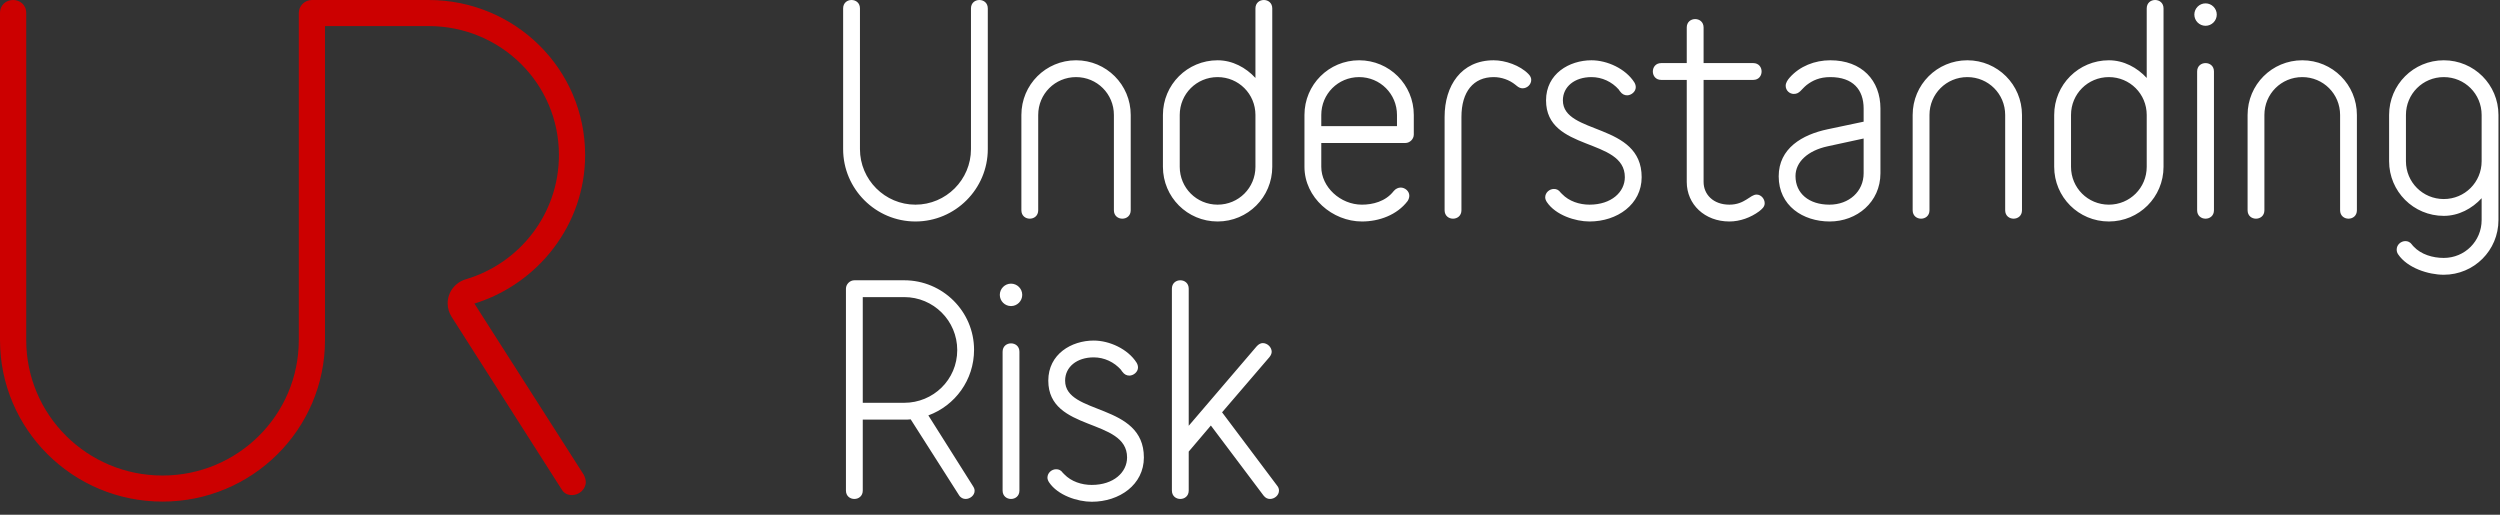 <?xml version="1.0" encoding="UTF-8" standalone="no"?>
<svg width="170px" height="35px" viewBox="0 0 170 35" version="1.1" xmlns="http://www.w3.org/2000/svg" xmlns:xlink="http://www.w3.org/1999/xlink" xmlns:sketch="http://www.bohemiancoding.com/sketch/ns">
    <rect x="0" y="0" width="170" height="35" fill="#333333" stroke="none"/>
    <!-- Generator: Sketch 3.5.2 (25235) - http://www.bohemiancoding.com/sketch -->
    <title>UR-full-neg</title>
    <desc>Created with Sketch.</desc>
    <defs></defs>
    <g id="Page-1" stroke="none" stroke-width="1" fill="none" fill-rule="evenodd" sketch:type="MSPage">
        <g id="1-7" sketch:type="MSArtboardGroup" transform="translate(-557, -2689)">
            <g id="UR-full-neg" sketch:type="MSLayerGroup" transform="translate(557, 2689)">
                <path d="M62.251,15.061 C59.544,15.061 57.333,12.849 57.333,10.142 L57.333,0.573 C57.333,0.191 57.619,0 57.905,0 C58.191,0 58.477,0.191 58.477,0.573 L58.477,10.142 C58.477,12.22 60.173,13.917 62.251,13.917 C64.329,13.917 66.026,12.22 66.026,10.142 L66.026,0.573 C66.026,0.191 66.312,0 66.598,0 C66.884,0 67.17,0.191 67.17,0.573 L67.17,10.142 C67.17,12.849 64.959,15.061 62.251,15.061 Z M76.317,14.87 C76.031,14.87 75.745,14.679 75.745,14.298 L75.745,7.817 C75.745,6.387 74.602,5.243 73.172,5.243 C71.742,5.243 70.598,6.387 70.598,7.817 L70.598,14.298 C70.598,14.679 70.312,14.87 70.026,14.87 C69.74,14.87 69.454,14.679 69.454,14.298 L69.454,7.817 C69.454,5.757 71.112,4.099 73.172,4.099 C75.23,4.099 76.889,5.757 76.889,7.817 L76.889,14.298 C76.889,14.679 76.603,14.87 76.317,14.87 Z M85.37,7.817 C85.37,6.387 84.226,5.243 82.797,5.243 C81.367,5.243 80.222,6.387 80.222,7.817 L80.222,11.343 C80.222,12.773 81.367,13.917 82.797,13.917 C84.226,13.917 85.37,12.773 85.37,11.343 L85.37,7.817 Z M85.37,0.573 C85.37,0.191 85.656,0 85.942,0 C86.228,0 86.514,0.191 86.514,0.573 L86.514,11.343 C86.514,13.402 84.856,15.061 82.797,15.061 C80.738,15.061 79.079,13.402 79.079,11.343 L79.079,7.817 C79.079,5.757 80.738,4.099 82.797,4.099 C83.807,4.099 84.722,4.595 85.37,5.301 L85.37,0.573 Z M94.995,7.817 C94.995,6.387 93.85,5.243 92.421,5.243 C90.991,5.243 89.847,6.387 89.847,7.817 L89.847,8.579 L94.995,8.579 L94.995,7.817 Z M95.566,9.723 L89.847,9.723 L89.847,11.343 C89.847,12.716 91.143,13.917 92.612,13.917 C93.336,13.917 94.213,13.707 94.765,13.001 C94.899,12.831 95.09,12.754 95.242,12.754 C95.547,12.754 95.833,13.001 95.833,13.307 C95.833,13.421 95.795,13.554 95.719,13.669 C94.995,14.622 93.775,15.061 92.612,15.061 C90.609,15.061 88.703,13.441 88.703,11.343 L88.703,7.817 C88.703,5.757 90.362,4.099 92.421,4.099 C94.481,4.099 96.138,5.757 96.138,7.817 L96.138,9.151 C96.138,9.456 95.871,9.723 95.566,9.723 Z M103.533,6.005 C103.4,6.005 103.266,5.948 103.133,5.833 C103.133,5.833 103.094,5.796 103.038,5.757 C102.637,5.434 102.103,5.243 101.569,5.243 C100.197,5.243 99.378,6.234 99.378,7.95 L99.378,14.297 C99.378,14.679 99.091,14.87 98.805,14.87 C98.519,14.87 98.233,14.679 98.233,14.297 L98.233,7.95 C98.233,5.833 99.358,4.099 101.569,4.099 C102.351,4.099 103.361,4.442 103.934,5.033 C104.067,5.167 104.124,5.3 104.124,5.434 C104.124,5.739 103.857,6.005 103.533,6.005 Z M108.087,15.061 C107.115,15.061 105.78,14.622 105.189,13.745 C105.113,13.63 105.074,13.517 105.074,13.421 C105.074,13.097 105.361,12.849 105.665,12.849 C105.837,12.849 105.99,12.907 106.124,13.097 L106.219,13.192 C106.695,13.687 107.4,13.917 108.087,13.917 C109.573,13.917 110.489,13.059 110.489,12.048 C110.489,9.341 105.131,10.333 105.131,6.825 C105.131,5.014 106.713,4.099 108.22,4.099 C109.288,4.099 110.546,4.671 111.137,5.605 C111.194,5.7 111.232,5.815 111.232,5.929 C111.232,6.234 110.927,6.482 110.641,6.482 C110.47,6.482 110.298,6.406 110.164,6.215 C110.164,6.215 110.127,6.177 110.069,6.081 C109.612,5.567 108.944,5.243 108.22,5.243 C107.077,5.243 106.276,5.891 106.276,6.825 C106.276,9.189 111.633,8.312 111.633,12.048 C111.633,13.897 109.974,15.061 108.087,15.061 Z M119.617,14.374 C119.046,14.794 118.322,15.061 117.598,15.061 C115.919,15.061 114.699,13.897 114.699,12.373 L114.699,5.434 L112.965,5.434 C112.583,5.434 112.393,5.147 112.393,4.861 C112.393,4.576 112.583,4.29 112.965,4.29 L114.699,4.29 L114.699,1.869 C114.699,1.487 114.986,1.297 115.271,1.297 C115.557,1.297 115.844,1.487 115.844,1.869 L115.844,4.29 L119.217,4.29 C119.599,4.29 119.789,4.576 119.789,4.861 C119.789,5.147 119.599,5.434 119.217,5.434 L115.844,5.434 L115.844,12.373 C115.844,13.211 116.491,13.917 117.598,13.917 C118.646,13.917 119.008,13.231 119.447,13.231 C119.751,13.231 119.999,13.517 119.999,13.821 C119.999,14.069 119.809,14.221 119.617,14.374 Z M126.727,9.418 L124.267,9.952 C122.952,10.237 122.094,11 122.094,11.972 C122.094,13.154 123.009,13.917 124.401,13.917 C125.736,13.917 126.727,13.02 126.727,11.782 L126.727,9.418 Z M124.419,15.061 C122.609,15.061 120.951,13.993 120.951,11.991 C120.951,10.085 122.552,9.151 124.287,8.789 L126.727,8.274 L126.727,7.378 C126.727,6.1 126.003,5.243 124.459,5.243 C123.733,5.243 123.257,5.472 122.857,5.777 C122.475,6.082 122.38,6.387 121.979,6.387 C121.694,6.387 121.427,6.158 121.427,5.834 C121.427,5.624 121.56,5.434 121.694,5.281 C122.38,4.5 123.409,4.099 124.459,4.099 C126.612,4.099 127.87,5.472 127.87,7.378 L127.87,11.782 C127.87,13.745 126.269,15.061 124.419,15.061 Z M136.923,14.87 C136.638,14.87 136.352,14.679 136.352,14.298 L136.352,7.817 C136.352,6.387 135.209,5.243 133.779,5.243 C132.348,5.243 131.205,6.387 131.205,7.817 L131.205,14.298 C131.205,14.679 130.918,14.87 130.633,14.87 C130.347,14.87 130.061,14.679 130.061,14.298 L130.061,7.817 C130.061,5.757 131.719,4.099 133.779,4.099 C135.837,4.099 137.495,5.757 137.495,7.817 L137.495,14.298 C137.495,14.679 137.21,14.87 136.923,14.87 Z M145.977,7.817 C145.977,6.387 144.832,5.243 143.403,5.243 C141.973,5.243 140.829,6.387 140.829,7.817 L140.829,11.343 C140.829,12.773 141.973,13.917 143.403,13.917 C144.832,13.917 145.977,12.773 145.977,11.343 L145.977,7.817 Z M145.977,0.573 C145.977,0.191 146.262,0 146.548,0 C146.835,0 147.12,0.191 147.12,0.573 L147.12,11.343 C147.12,13.402 145.463,15.061 143.403,15.061 C141.344,15.061 139.685,13.402 139.685,11.343 L139.685,7.817 C139.685,5.757 141.344,4.099 143.403,4.099 C144.413,4.099 145.328,4.595 145.977,5.301 L145.977,0.573 Z M149.977,14.87 C149.691,14.87 149.405,14.679 149.405,14.298 L149.405,4.861 C149.405,4.48 149.691,4.29 149.977,4.29 C150.263,4.29 150.549,4.48 150.549,4.861 L150.549,14.298 C150.549,14.679 150.263,14.87 149.977,14.87 Z M149.977,0.229 C150.396,0.229 150.74,0.573 150.74,0.992 C150.74,1.411 150.396,1.754 149.977,1.754 C149.557,1.754 149.215,1.411 149.215,0.992 C149.215,0.573 149.557,0.229 149.977,0.229 Z M159.698,14.87 C159.413,14.87 159.127,14.679 159.127,14.298 L159.127,7.817 C159.127,6.387 157.983,5.243 156.553,5.243 C155.123,5.243 153.979,6.387 153.979,7.817 L153.979,14.298 C153.979,14.679 153.693,14.87 153.407,14.87 C153.121,14.87 152.836,14.679 152.836,14.298 L152.836,7.817 C152.836,5.757 154.493,4.099 156.553,4.099 C158.612,4.099 160.269,5.757 160.269,7.817 L160.269,14.298 C160.269,14.679 159.985,14.87 159.698,14.87 Z M168.751,7.817 C168.751,6.387 167.607,5.243 166.177,5.243 C164.747,5.243 163.604,6.387 163.604,7.817 L163.604,10.962 C163.604,12.391 164.747,13.535 166.177,13.535 C167.607,13.535 168.751,12.391 168.751,10.962 L168.751,7.817 Z M168.751,13.478 C168.103,14.184 167.187,14.679 166.177,14.679 C164.119,14.679 162.459,13.021 162.459,10.962 L162.459,7.817 C162.459,5.757 164.119,4.099 166.177,4.099 C168.237,4.099 169.895,5.757 169.895,7.817 L169.895,14.965 C169.895,17.025 168.237,18.683 166.177,18.683 C165.129,18.683 163.699,18.225 163.071,17.291 C162.993,17.177 162.975,17.062 162.975,16.967 C162.975,16.643 163.261,16.395 163.567,16.395 C163.719,16.395 163.889,16.452 164.023,16.643 C164.023,16.643 164.043,16.681 164.119,16.757 C164.633,17.31 165.433,17.539 166.177,17.539 C167.607,17.539 168.751,16.395 168.751,14.965 L168.751,13.478 Z M61.489,20.203 L58.668,20.203 L58.668,27.39 L61.489,27.39 C63.452,27.39 65.092,25.827 65.092,23.806 C65.092,21.804 63.472,20.203 61.489,20.203 Z M65.664,33.929 C65.492,33.929 65.32,33.853 65.206,33.661 L61.927,28.515 C61.794,28.534 61.642,28.534 61.489,28.534 L58.668,28.534 L58.668,33.357 C58.668,33.738 58.382,33.929 58.096,33.929 C57.81,33.929 57.524,33.738 57.524,33.357 L57.524,19.631 C57.524,19.327 57.79,19.059 58.096,19.059 L61.489,19.059 C64.1,19.059 66.236,21.175 66.236,23.787 C66.236,25.846 64.94,27.581 63.128,28.247 L66.16,33.051 C66.236,33.166 66.274,33.261 66.274,33.376 C66.274,33.681 65.969,33.929 65.664,33.929 Z M68.749,33.929 C68.463,33.929 68.177,33.738 68.177,33.357 L68.177,23.921 C68.177,23.539 68.463,23.349 68.749,23.349 C69.035,23.349 69.321,23.539 69.321,23.921 L69.321,33.357 C69.321,33.738 69.035,33.929 68.749,33.929 Z M68.749,19.288 C69.169,19.288 69.512,19.631 69.512,20.051 C69.512,20.471 69.169,20.813 68.749,20.813 C68.33,20.813 67.987,20.471 67.987,20.051 C67.987,19.631 68.33,19.288 68.749,19.288 Z M74.238,34.119 C73.266,34.119 71.932,33.681 71.341,32.804 C71.264,32.689 71.226,32.575 71.226,32.48 C71.226,32.156 71.513,31.908 71.818,31.908 C71.99,31.908 72.142,31.965 72.275,32.156 L72.37,32.251 C72.847,32.747 73.552,32.975 74.238,32.975 C75.725,32.975 76.641,32.118 76.641,31.107 C76.641,28.401 71.284,29.391 71.284,25.884 C71.284,24.073 72.866,23.158 74.372,23.158 C75.44,23.158 76.698,23.73 77.289,24.664 C77.346,24.759 77.384,24.874 77.384,24.988 C77.384,25.293 77.08,25.541 76.793,25.541 C76.621,25.541 76.45,25.465 76.316,25.274 C76.316,25.274 76.279,25.236 76.222,25.141 C75.764,24.626 75.096,24.301 74.372,24.301 C73.228,24.301 72.428,24.95 72.428,25.884 C72.428,28.247 77.784,27.371 77.784,31.107 C77.784,32.957 76.126,34.119 74.238,34.119 Z M86.361,33.929 C86.208,33.929 86.056,33.871 85.923,33.7 L82.339,28.935 L80.833,30.707 L80.833,33.357 C80.833,33.738 80.547,33.929 80.261,33.929 C79.975,33.929 79.689,33.738 79.689,33.357 L79.689,19.631 C79.689,19.25 79.975,19.059 80.261,19.059 C80.547,19.059 80.833,19.25 80.833,19.631 L80.833,28.953 L85.447,23.558 C85.579,23.406 85.732,23.33 85.866,23.33 C86.19,23.33 86.475,23.615 86.475,23.921 C86.475,24.035 86.418,24.168 86.323,24.283 L83.101,28.038 L86.837,33.014 C86.933,33.128 86.971,33.243 86.971,33.357 C86.971,33.681 86.667,33.929 86.361,33.929 Z" id="Fill-1" fill="#FFFFFF" sketch:type="MSShapeGroup"></path>
                <path d="M20.318,0.886 C20.318,0.399 20.719,0 21.209,0 L29.14,0 C35.021,0 39.789,4.695 39.789,10.543 C39.789,15.282 36.581,19.313 32.259,20.642 L39.7,32.292 C39.789,32.469 39.833,32.646 39.833,32.779 C39.833,33.267 39.388,33.665 38.898,33.665 C38.631,33.665 38.363,33.577 38.185,33.267 L30.709,21.544 C30.534,21.27 30.441,20.953 30.441,20.628 L30.441,20.628 C30.441,19.869 30.945,19.207 31.673,18.992 C35.338,17.91 38.007,14.539 38.007,10.543 C38.007,5.67 34.041,1.772 29.14,1.772 L22.1,1.772 L22.1,23.123 C22.1,29.191 17.155,34.108 11.05,34.108 C4.946,34.108 0,29.191 0,23.123 L0,0.886 C0,0.31 0.446,0 0.891,0 C1.337,0 1.783,0.31 1.783,0.886 L1.783,23.123 C1.783,28.217 5.926,32.336 11.05,32.336 C16.174,32.336 20.318,28.217 20.318,23.123 L20.318,0.886 Z" id="Fill-36" fill="#CC0000" sketch:type="MSShapeGroup"></path>
            </g>
        </g>
    </g>
</svg>